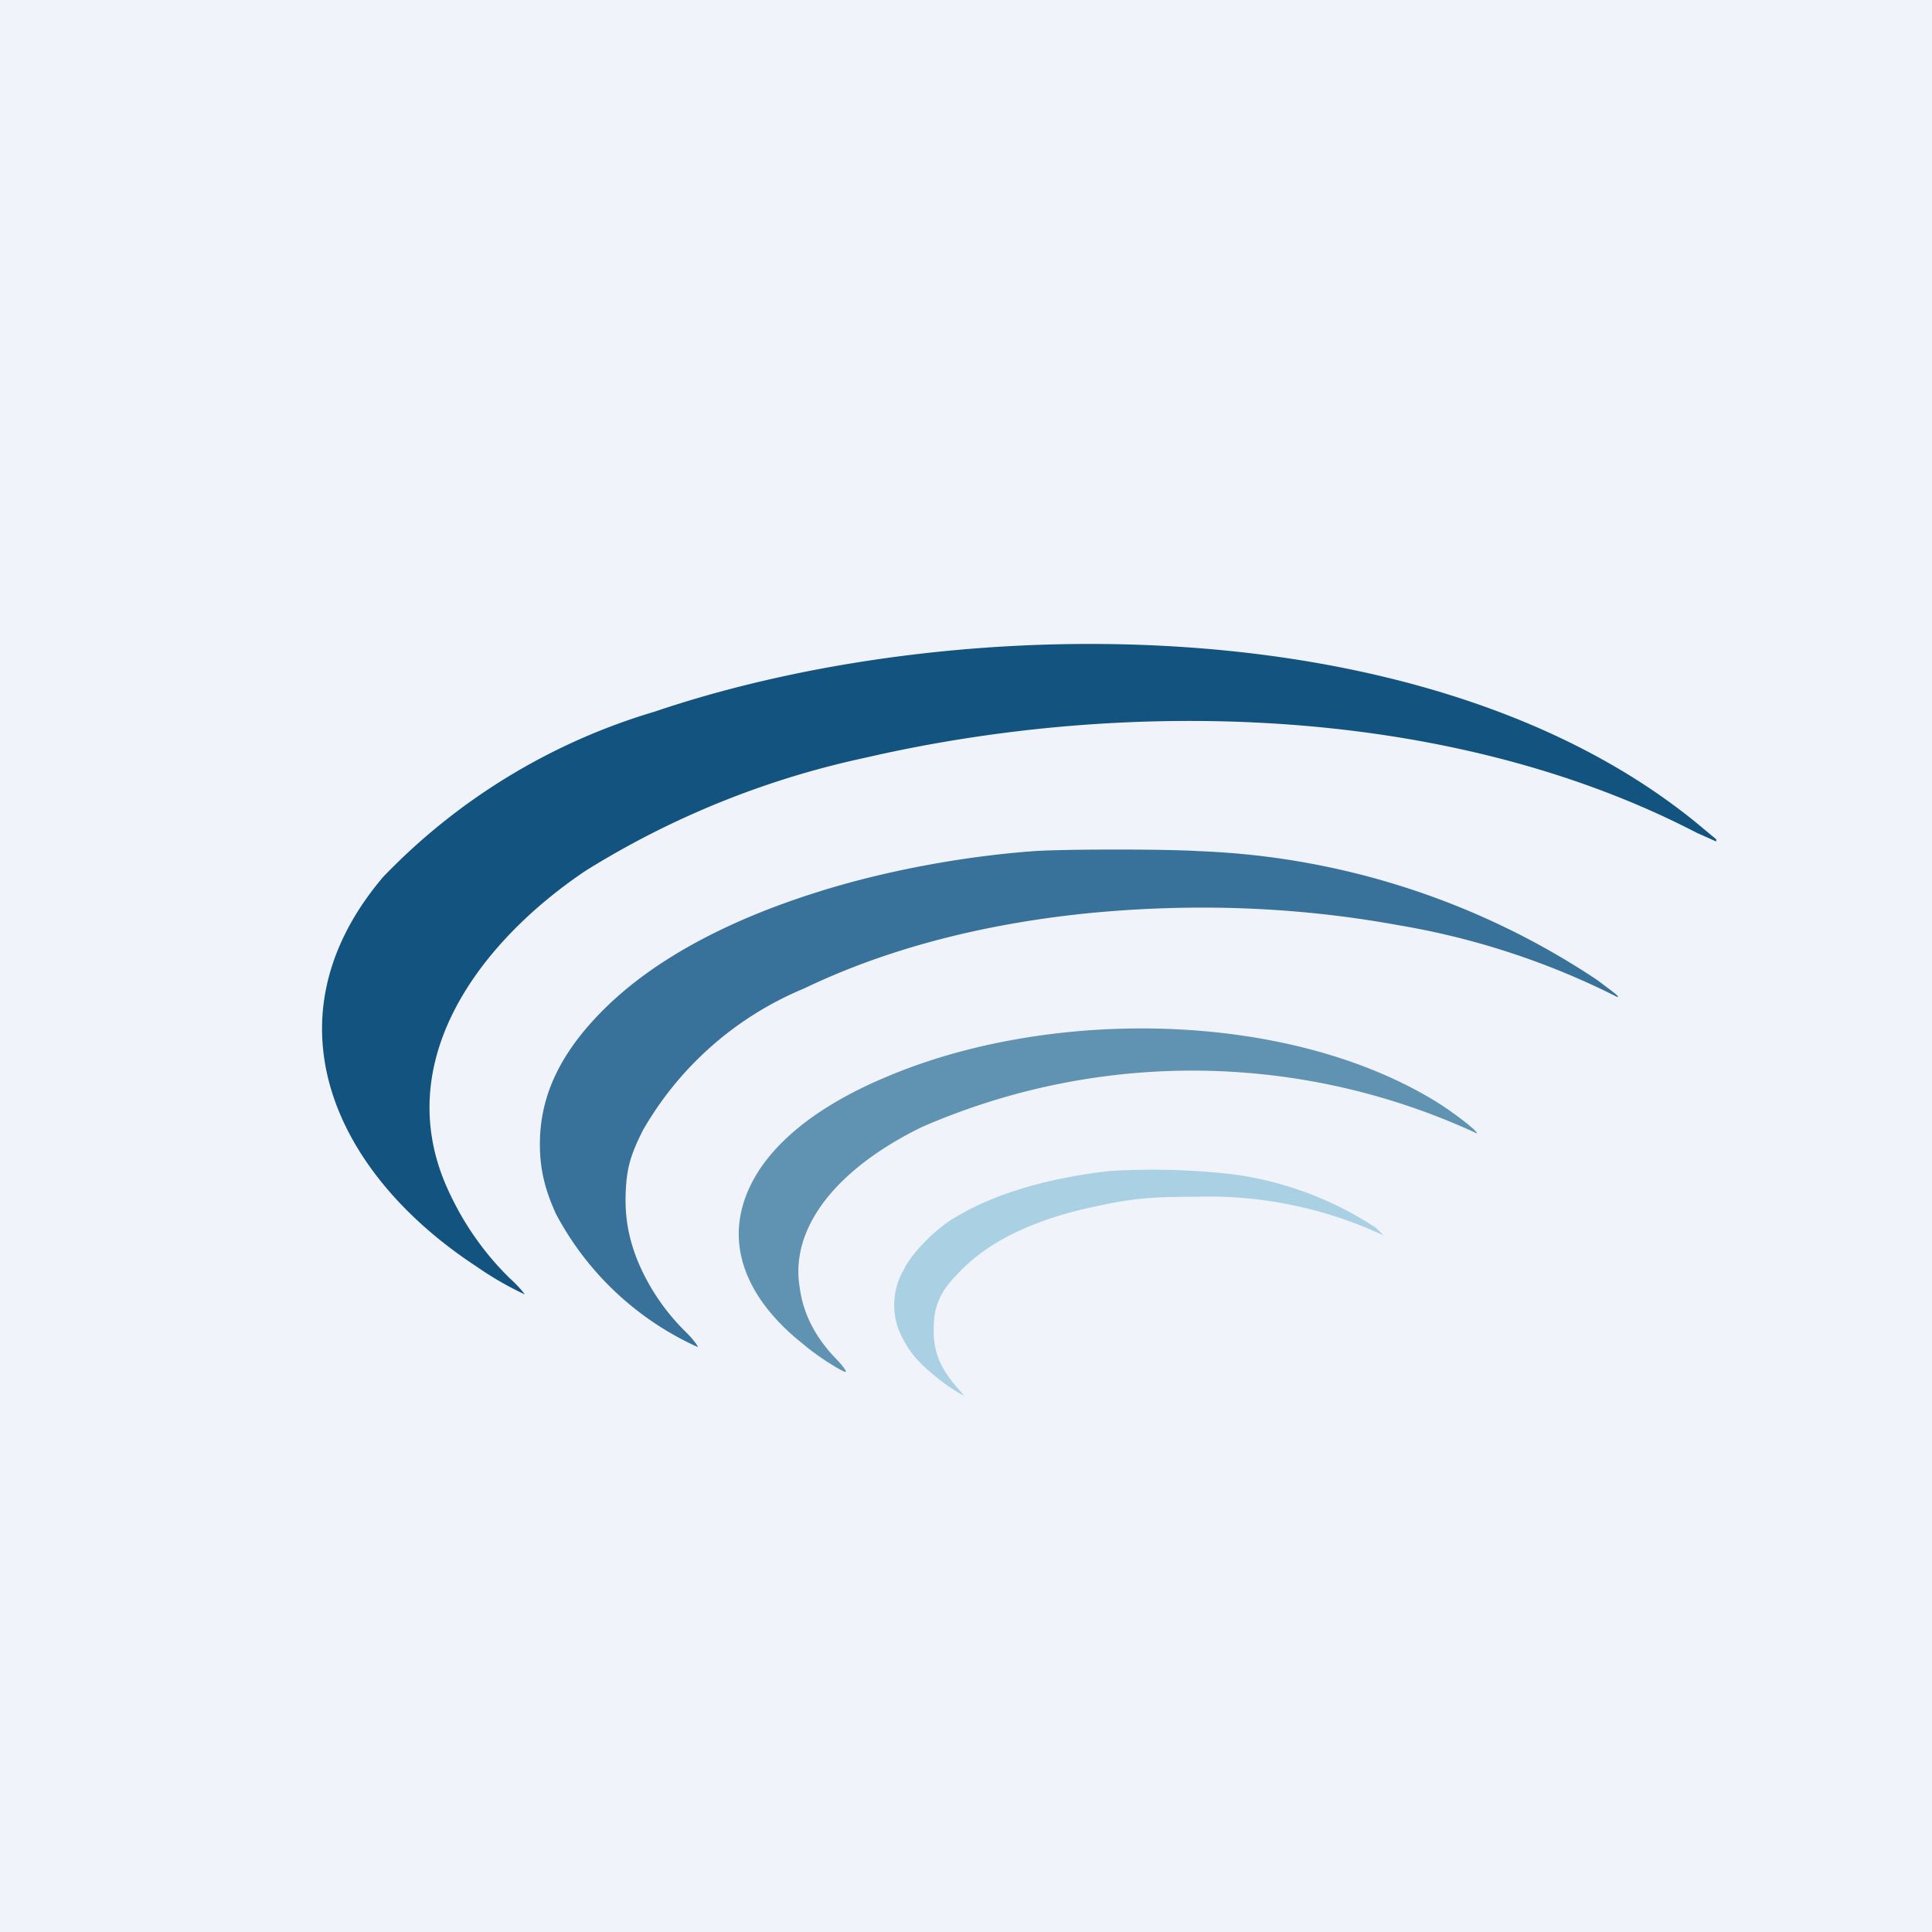 <!-- by TradingView --><svg width="18" height="18" viewBox="0 0 18 18" xmlns="http://www.w3.org/2000/svg"><path fill="#F0F3FA" d="M0 0h18v18H0z"/><path d="M10.34 10.91c-.54.06-1.05.2-1.42.42-.2.11-.43.35-.5.5a.65.65 0 0 0-.02.62c.07.14.15.24.3.36.1.09.28.2.28.19l-.06-.07c-.17-.19-.23-.36-.22-.57 0-.2.07-.34.23-.5.26-.28.68-.49 1.23-.61.36-.08.53-.1.98-.1a3.84 3.84 0 0 1 1.75.36l-.07-.07a3.18 3.18 0 0 0-1.34-.5 6.6 6.6 0 0 0-1.14-.03Z" fill="#AAD0E3"/><path d="M8.29 10.02c-.83.34-1.33.82-1.4 1.36-.05.4.16.8.59 1.14.15.13.4.28.4.26.01 0-.03-.06-.1-.13-.19-.2-.3-.42-.33-.66-.09-.55.34-1.1 1.14-1.49a6.3 6.3 0 0 1 5.17.06c.01-.02-.21-.19-.37-.29-1.39-.86-3.59-.88-5.1-.25Z" fill="#6093B1"/><path d="M9.63 7.93c-.68.05-1.41.19-2.01.38-.86.27-1.54.64-2 1.1-.4.4-.59.8-.59 1.25 0 .24.05.43.15.65a2.8 2.8 0 0 0 1.32 1.24c.01 0-.04-.07-.1-.13a2 2 0 0 1-.47-.7c-.08-.21-.11-.4-.1-.62.01-.23.05-.35.16-.57a3.1 3.1 0 0 1 1.5-1.32c.77-.37 1.66-.6 2.63-.7 1.01-.1 1.98-.06 2.91.11a7.13 7.13 0 0 1 2.04.67c.01-.01.01-.01-.19-.16a7.17 7.17 0 0 0-3.71-1.2c-.3-.02-1.25-.02-1.54 0Z" fill="#38719A"/><path d="M6.1 6.63a5.79 5.79 0 0 0-2.53 1.54c-1.12 1.32-.46 2.76.87 3.63a3 3 0 0 0 .45.26s-.05-.07-.14-.15a2.71 2.71 0 0 1-.55-.77c-.6-1.22.26-2.36 1.26-3.03a8.16 8.16 0 0 1 2.6-1.05c2.47-.57 5.46-.49 7.75.7l.18.08v-.02l-.12-.1C13.4 5.64 8.93 5.67 6.1 6.63Z" fill="#13537F"/></svg>